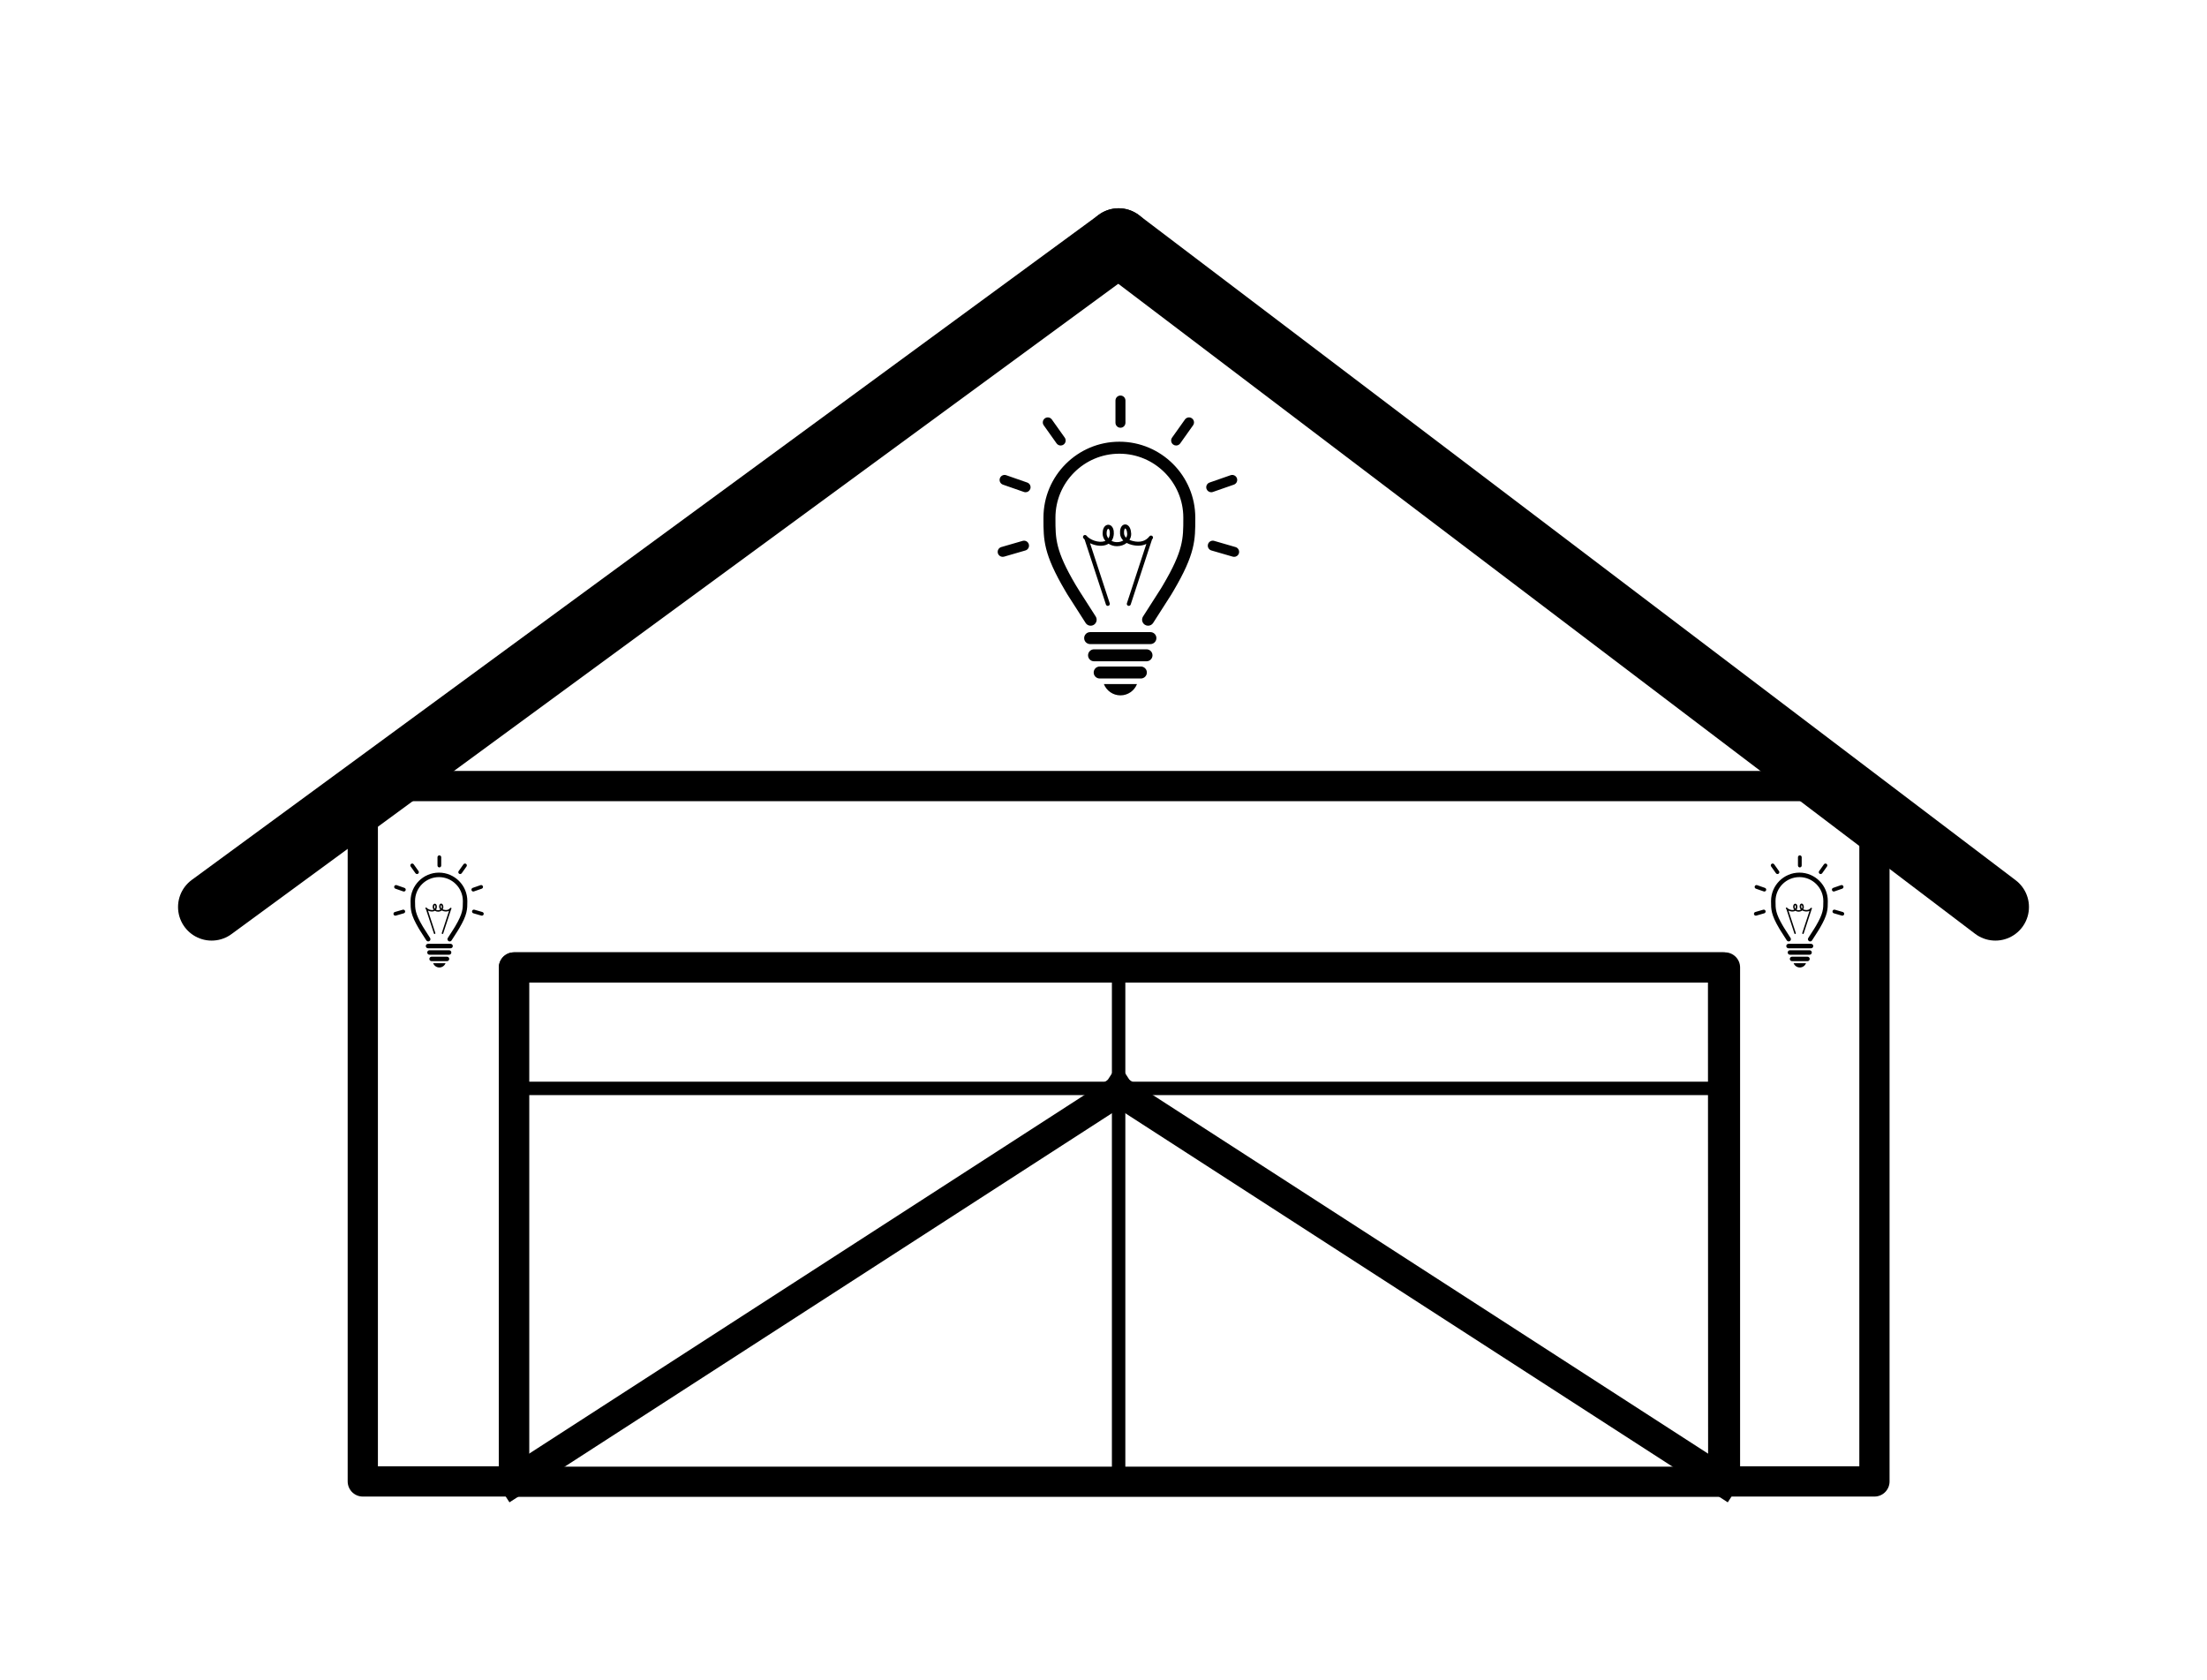 <?xml version="1.0" encoding="utf-8"?>
<!-- Generator: Adobe Illustrator 16.0.0, SVG Export Plug-In . SVG Version: 6.00 Build 0)  -->
<!DOCTYPE svg PUBLIC "-//W3C//DTD SVG 1.1//EN" "http://www.w3.org/Graphics/SVG/1.1/DTD/svg11.dtd">
<svg version="1.1" xmlns="http://www.w3.org/2000/svg" xmlns:xlink="http://www.w3.org/1999/xlink" x="0px" y="0px" width="657px"
	 height="500px" viewBox="0 0 657 500" enable-background="new 0 0 657 500" xml:space="preserve">
<g id="Shell">
	<g id="Light">
		<g id="OutsideRight">
			<path fill="#010101" d="M535.67,259.766c-4.659,0-8.449,3.79-8.449,8.449v0.127c-0.001,2.352-0.002,3.904,2.418,8.012
				c0.273,0.463,0.277,0.471,0.498,0.812c0.21,0.322,0.645,0.992,1.773,2.771c0.197,0.312,0.609,0.404,0.92,0.206
				c0.313-0.196,0.404-0.609,0.207-0.92c-1.132-1.785-1.57-2.459-1.78-2.783c-0.208-0.319-0.208-0.319-0.468-0.762
				c-2.236-3.793-2.235-5.126-2.234-7.333v-0.129c0-3.923,3.191-7.115,7.115-7.115c3.923,0,7.115,3.192,7.115,7.115v0.129
				c0.002,2.207,0.002,3.54-2.234,7.333c-0.26,0.442-0.26,0.442-0.468,0.762c-0.21,0.324-0.647,0.999-1.78,2.783
				c-0.197,0.311-0.104,0.723,0.207,0.92c0.11,0.071,0.234,0.104,0.356,0.104c0.221,0,0.437-0.108,0.563-0.309
				c1.128-1.778,1.563-2.449,1.773-2.771c0.221-0.341,0.226-0.349,0.498-0.812c2.42-4.106,2.42-5.66,2.419-8.012v-0.127
				C544.119,263.556,540.328,259.766,535.67,259.766z"/>
			<path fill="#010101" d="M539.124,280.959h-6.708c-0.368,0-0.666,0.299-0.666,0.667s0.298,0.667,0.666,0.667h6.708
				c0.368,0,0.667-0.299,0.667-0.667S539.492,280.959,539.124,280.959z"/>
			<path fill="#010101" d="M538.689,282.874h-5.839c-0.368,0-0.667,0.298-0.667,0.667c0,0.368,0.299,0.667,0.667,0.667h5.839
				c0.369,0,0.668-0.299,0.668-0.667C539.357,283.172,539.059,282.874,538.689,282.874z"/>
			<path fill="#010101" d="M538.063,284.788h-4.585c-0.368,0-0.667,0.299-0.667,0.667s0.299,0.667,0.667,0.667h4.585
				c0.369,0,0.667-0.299,0.667-0.667S538.432,284.788,538.063,284.788z"/>
			<path fill="#010101" d="M535.788,288c0.84,0,1.556-0.522,1.845-1.26h-3.689C534.232,287.478,534.948,288,535.788,288z"/>
			<path fill="#010101" d="M532.016,270.23c-0.076-0.096-0.217-0.111-0.313-0.035s-0.111,0.217-0.035,0.313
				c0.039,0.049,0.084,0.097,0.133,0.144l2.371,7.235c0.031,0.095,0.118,0.154,0.212,0.154c0.022,0,0.046-0.004,0.069-0.012
				c0.117-0.038,0.18-0.163,0.142-0.281l-2.191-6.686c0.532,0.26,1.197,0.379,1.74,0.206c0.118-0.038,0.224-0.087,0.32-0.148
				c0.265,0.174,0.59,0.277,0.935,0.277c0.407,0,0.792-0.13,1.084-0.363c0.162,0.087,0.352,0.159,0.562,0.212
				c0.622,0.157,1.173,0.119,1.63-0.104l-2.166,6.606c-0.037,0.117,0.025,0.243,0.143,0.281c0.023,0.008,0.047,0.011,0.068,0.011
				c0.095,0,0.182-0.06,0.213-0.153l2.375-7.248c0.02-0.023,0.043-0.043,0.062-0.067c0.075-0.097,0.06-0.236-0.038-0.313
				c-0.097-0.075-0.236-0.059-0.313,0.038c-0.429,0.549-1.057,0.724-1.865,0.519c-0.09-0.023-0.223-0.063-0.359-0.125
				c0.135-0.21,0.201-0.449,0.19-0.691c-0.021-0.483-0.185-0.838-0.451-0.974c-0.155-0.079-0.327-0.069-0.473,0.026
				c-0.233,0.156-0.348,0.512-0.313,0.974c0.022,0.28,0.145,0.53,0.354,0.734c-0.362,0.228-0.91,0.252-1.301,0.042
				c0.148-0.21,0.234-0.473,0.251-0.781c0.025-0.432-0.108-0.781-0.355-0.935c-0.157-0.098-0.347-0.103-0.507-0.012
				c-0.251,0.143-0.392,0.484-0.384,0.937c0.005,0.293,0.117,0.568,0.306,0.795c-0.032,0.015-0.066,0.027-0.103,0.038
				C533.344,271.056,532.375,270.682,532.016,270.23z M536.307,269.422c0.005-0.003,0.008-0.005,0.011-0.005
				s0.007,0.002,0.015,0.005c0.063,0.033,0.191,0.2,0.207,0.596c0.006,0.149-0.035,0.298-0.119,0.432
				c-0.123-0.118-0.214-0.269-0.229-0.458C536.165,269.648,536.246,269.463,536.307,269.422z M534.408,269.462
				c0.008-0.005,0.016-0.008,0.023-0.008c0.009,0,0.018,0.003,0.029,0.01c0.063,0.04,0.165,0.196,0.146,0.532
				c-0.012,0.211-0.063,0.387-0.154,0.525c-0.125-0.15-0.201-0.33-0.203-0.517C534.244,269.649,534.347,269.496,534.408,269.462z"/>
			<path fill="#010101" d="M535.791,258.212c0.308,0,0.556-0.249,0.556-0.556v-2.475c0-0.307-0.249-0.556-0.556-0.556
				s-0.556,0.249-0.556,0.556v2.475C535.234,257.963,535.484,258.212,535.791,258.212z"/>
			<path fill="#010101" d="M541.667,260.086c0.097,0.069,0.21,0.103,0.321,0.103c0.173,0,0.346-0.081,0.453-0.233l1.433-2.017
				c0.179-0.25,0.119-0.598-0.132-0.775c-0.25-0.178-0.596-0.118-0.774,0.132l-1.433,2.017
				C541.357,259.562,541.416,259.908,541.667,260.086z"/>
			<path fill="#010101" d="M546.078,265.359l2.336-0.813c0.29-0.102,0.443-0.419,0.342-0.709c-0.102-0.289-0.418-0.442-0.707-0.342
				l-2.337,0.814c-0.29,0.101-0.442,0.418-0.342,0.708c0.079,0.229,0.296,0.373,0.525,0.373
				C545.955,265.391,546.018,265.38,546.078,265.359z"/>
			<path fill="#010101" d="M548.6,271.493l-2.377-0.689c-0.296-0.085-0.604,0.084-0.689,0.378c-0.085,0.296,0.084,0.604,0.38,0.689
				l2.376,0.689c0.051,0.015,0.104,0.021,0.155,0.021c0.241,0,0.463-0.158,0.534-0.4C549.063,271.887,548.893,271.578,548.6,271.493
				z"/>
			<path fill="#010101" d="M528.683,259.955c0.108,0.152,0.279,0.233,0.454,0.233c0.111,0,0.223-0.033,0.32-0.103
				c0.251-0.178,0.31-0.524,0.131-0.774l-1.432-2.017c-0.178-0.251-0.525-0.31-0.775-0.132s-0.309,0.525-0.131,0.775
				L528.683,259.955z"/>
			<path fill="#010101" d="M525.412,264.31l-2.336-0.814c-0.29-0.101-0.607,0.053-0.708,0.342c-0.101,0.29,0.052,0.607,0.342,0.709
				l2.336,0.813c0.061,0.021,0.122,0.031,0.183,0.031c0.23,0,0.445-0.145,0.525-0.373
				C525.855,264.728,525.703,264.41,525.412,264.31z"/>
			<path fill="#010101" d="M524.902,270.804l-2.377,0.689c-0.295,0.085-0.464,0.394-0.378,0.688c0.07,0.242,0.292,0.4,0.533,0.4
				c0.051,0,0.104-0.007,0.155-0.021l2.376-0.689c0.294-0.086,0.464-0.395,0.378-0.689
				C525.504,270.888,525.197,270.718,524.902,270.804z"/>
		</g>
		<g id="OutsideLeft">
			<path fill="#010101" d="M130.67,259.766c-4.659,0-8.449,3.79-8.449,8.449v0.127c0,2.352-0.001,3.904,2.419,8.012
				c0.272,0.463,0.277,0.471,0.498,0.812c0.209,0.322,0.645,0.992,1.773,2.771c0.197,0.312,0.609,0.404,0.92,0.206
				c0.312-0.196,0.403-0.609,0.207-0.92c-1.132-1.785-1.57-2.459-1.78-2.783c-0.208-0.319-0.208-0.319-0.468-0.762
				c-2.235-3.793-2.235-5.126-2.234-7.333v-0.129c0-3.923,3.191-7.115,7.115-7.115c3.923,0,7.116,3.192,7.116,7.115v0.129
				c0.001,2.207,0.001,3.54-2.234,7.333c-0.26,0.442-0.26,0.442-0.468,0.762c-0.209,0.324-0.648,0.999-1.78,2.783
				c-0.197,0.311-0.105,0.723,0.207,0.92c0.11,0.071,0.234,0.104,0.356,0.104c0.221,0,0.437-0.108,0.564-0.309
				c1.127-1.778,1.563-2.449,1.772-2.771c0.221-0.341,0.226-0.349,0.499-0.812c2.42-4.106,2.419-5.66,2.419-8.012v-0.127
				C139.12,263.556,135.329,259.766,130.67,259.766z"/>
			<path fill="#010101" d="M134.125,280.959h-6.708c-0.369,0-0.667,0.299-0.667,0.667s0.298,0.667,0.667,0.667h6.708
				c0.368,0,0.667-0.299,0.667-0.667S134.493,280.959,134.125,280.959z"/>
			<path fill="#010101" d="M133.69,282.874h-5.839c-0.368,0-0.667,0.298-0.667,0.667c0,0.368,0.299,0.667,0.667,0.667h5.839
				c0.369,0,0.667-0.299,0.667-0.667C134.357,283.172,134.059,282.874,133.69,282.874z"/>
			<path fill="#010101" d="M133.063,284.788h-4.584c-0.368,0-0.667,0.299-0.667,0.667s0.298,0.667,0.667,0.667h4.584
				c0.369,0,0.667-0.299,0.667-0.667S133.432,284.788,133.063,284.788z"/>
			<path fill="#010101" d="M130.789,288c0.84,0,1.556-0.522,1.845-1.26h-3.689C129.233,287.478,129.949,288,130.789,288z"/>
			<path fill="#010101" d="M127.017,270.23c-0.077-0.096-0.217-0.111-0.313-0.035c-0.096,0.076-0.112,0.217-0.036,0.313
				c0.04,0.049,0.084,0.097,0.133,0.144l2.372,7.235c0.031,0.095,0.118,0.154,0.211,0.154c0.022,0,0.046-0.004,0.069-0.012
				c0.117-0.038,0.18-0.163,0.142-0.281l-2.191-6.686c0.532,0.26,1.197,0.379,1.74,0.206c0.118-0.038,0.224-0.087,0.32-0.148
				c0.265,0.174,0.59,0.277,0.934,0.277c0.408,0,0.792-0.13,1.084-0.363c0.163,0.087,0.352,0.159,0.562,0.212
				c0.623,0.157,1.172,0.119,1.63-0.104l-2.166,6.606c-0.038,0.117,0.025,0.243,0.142,0.281c0.023,0.008,0.047,0.011,0.069,0.011
				c0.094,0,0.181-0.06,0.212-0.153l2.375-7.248c0.02-0.023,0.042-0.043,0.062-0.067c0.076-0.097,0.059-0.236-0.038-0.313
				c-0.097-0.075-0.236-0.059-0.313,0.038c-0.429,0.549-1.057,0.724-1.865,0.519c-0.09-0.023-0.223-0.063-0.36-0.125
				c0.134-0.21,0.201-0.449,0.19-0.691c-0.021-0.483-0.185-0.838-0.451-0.974c-0.156-0.079-0.328-0.069-0.473,0.026
				c-0.233,0.156-0.348,0.512-0.313,0.974c0.022,0.28,0.145,0.53,0.354,0.734c-0.363,0.228-0.91,0.252-1.301,0.042
				c0.148-0.21,0.234-0.473,0.251-0.781c0.024-0.432-0.109-0.781-0.355-0.935c-0.158-0.098-0.347-0.103-0.507-0.012
				c-0.251,0.143-0.391,0.484-0.384,0.937c0.005,0.293,0.118,0.568,0.306,0.795c-0.033,0.015-0.066,0.027-0.102,0.038
				C128.344,271.056,127.375,270.682,127.017,270.23z M131.308,269.422c0.004-0.003,0.007-0.005,0.01-0.005
				c0.003,0,0.007,0.002,0.014,0.005c0.064,0.033,0.191,0.2,0.208,0.596c0.006,0.149-0.035,0.298-0.119,0.432
				c-0.124-0.118-0.214-0.269-0.229-0.458C131.166,269.648,131.247,269.463,131.308,269.422z M129.409,269.462
				c0.008-0.005,0.016-0.008,0.024-0.008s0.018,0.003,0.029,0.01c0.063,0.04,0.165,0.196,0.146,0.532
				c-0.012,0.211-0.063,0.387-0.154,0.525c-0.125-0.15-0.201-0.33-0.204-0.517C129.244,269.649,129.347,269.496,129.409,269.462z"/>
			<path fill="#010101" d="M130.792,258.212c0.308,0,0.556-0.249,0.556-0.556v-2.475c0-0.307-0.249-0.556-0.556-0.556
				s-0.556,0.249-0.556,0.556v2.475C130.235,257.963,130.485,258.212,130.792,258.212z"/>
			<path fill="#010101" d="M136.667,260.086c0.097,0.069,0.209,0.103,0.321,0.103c0.173,0,0.346-0.081,0.454-0.233l1.432-2.017
				c0.178-0.25,0.119-0.598-0.131-0.775c-0.25-0.178-0.597-0.118-0.775,0.132l-1.433,2.017
				C136.358,259.562,136.417,259.908,136.667,260.086z"/>
			<path fill="#010101" d="M141.079,265.359l2.336-0.813c0.29-0.102,0.443-0.419,0.342-0.709c-0.102-0.289-0.418-0.442-0.708-0.342
				l-2.336,0.814c-0.29,0.101-0.442,0.418-0.342,0.708c0.08,0.229,0.295,0.373,0.525,0.373
				C140.956,265.391,141.018,265.38,141.079,265.359z"/>
			<path fill="#010101" d="M143.6,271.493l-2.376-0.689c-0.296-0.085-0.604,0.084-0.689,0.378c-0.085,0.296,0.084,0.604,0.379,0.689
				l2.375,0.689c0.052,0.015,0.104,0.021,0.156,0.021c0.241,0,0.463-0.158,0.534-0.4C144.063,271.887,143.894,271.578,143.6,271.493
				z"/>
			<path fill="#010101" d="M123.683,259.955c0.108,0.152,0.279,0.233,0.454,0.233c0.111,0,0.224-0.033,0.321-0.103
				c0.25-0.178,0.309-0.524,0.131-0.774l-1.433-2.017c-0.178-0.251-0.525-0.31-0.774-0.132c-0.25,0.178-0.31,0.525-0.132,0.775
				L123.683,259.955z"/>
			<path fill="#010101" d="M120.413,264.31l-2.336-0.814c-0.29-0.101-0.607,0.053-0.708,0.342c-0.101,0.29,0.052,0.607,0.342,0.709
				l2.336,0.813c0.061,0.021,0.122,0.031,0.183,0.031c0.23,0,0.445-0.145,0.525-0.373
				C120.855,264.728,120.703,264.41,120.413,264.31z"/>
			<path fill="#010101" d="M119.902,270.804l-2.376,0.689c-0.295,0.085-0.464,0.394-0.378,0.688c0.07,0.242,0.292,0.4,0.533,0.4
				c0.051,0,0.104-0.007,0.155-0.021l2.376-0.689c0.294-0.086,0.464-0.395,0.378-0.689
				C120.505,270.888,120.197,270.718,119.902,270.804z"/>
		</g>
		<g id="Inside">
			<path fill="#010101" d="M333.224,131.489c-12.459,0-22.597,10.137-22.597,22.596v0.342c-0.001,6.287-0.003,10.441,6.469,21.426
				c0.729,1.238,0.742,1.258,1.333,2.169c0.56,0.862,1.724,2.654,4.741,7.411c0.527,0.832,1.63,1.08,2.462,0.551
				c0.832-0.526,1.079-1.629,0.551-2.461c-3.027-4.773-4.198-6.576-4.761-7.443c-0.555-0.854-0.555-0.854-1.252-2.036
				c-5.978-10.146-5.977-13.71-5.974-19.613v-0.343c0-10.493,8.536-19.029,19.029-19.029c10.492,0,19.031,8.536,19.031,19.029v0.343
				c0.002,5.903,0.002,9.468-5.977,19.613c-0.695,1.183-0.695,1.183-1.252,2.036c-0.561,0.867-1.732,2.671-4.76,7.443
				c-0.527,0.832-0.281,1.934,0.553,2.461c0.295,0.189,0.625,0.277,0.953,0.277c0.59,0,1.168-0.291,1.508-0.827
				c3.016-4.756,4.18-6.549,4.74-7.411c0.592-0.911,0.605-0.932,1.334-2.169c6.473-10.984,6.471-15.139,6.469-21.427v-0.341
				C355.822,141.625,345.684,131.489,333.224,131.489z"/>
			<path fill="#010101" d="M342.463,188.17h-17.939c-0.985,0-1.783,0.798-1.783,1.784c0,0.984,0.798,1.783,1.783,1.783h17.939
				c0.984,0,1.783-0.799,1.783-1.783C344.246,188.968,343.447,188.17,342.463,188.17z"/>
			<path fill="#010101" d="M341.301,193.29h-15.616c-0.985,0-1.784,0.798-1.784,1.784c0,0.985,0.799,1.784,1.784,1.784h15.616
				c0.986,0,1.785-0.799,1.785-1.784C343.086,194.088,342.287,193.29,341.301,193.29z"/>
			<path fill="#010101" d="M339.623,198.411h-12.261c-0.985,0-1.783,0.798-1.783,1.782c0,0.986,0.798,1.784,1.783,1.784h12.261
				c0.986,0,1.785-0.798,1.785-1.784C341.408,199.209,340.609,198.411,339.623,198.411z"/>
			<path fill="#010101" d="M333.541,207c2.246,0,4.16-1.397,4.934-3.369h-9.867C329.38,205.603,331.295,207,333.541,207z"/>
			<path fill="#010101" d="M323.453,159.478c-0.205-0.256-0.58-0.299-0.836-0.096c-0.257,0.205-0.299,0.58-0.096,0.836
				c0.105,0.132,0.226,0.259,0.355,0.384l6.344,19.353c0.082,0.251,0.315,0.41,0.565,0.41c0.061,0,0.124-0.01,0.186-0.03
				c0.313-0.103,0.482-0.437,0.379-0.751l-5.861-17.881c1.423,0.693,3.202,1.012,4.654,0.55c0.315-0.101,0.6-0.232,0.857-0.396
				c0.708,0.465,1.577,0.741,2.499,0.741c1.09,0,2.119-0.349,2.898-0.972c0.436,0.233,0.941,0.426,1.504,0.567
				c1.664,0.421,3.135,0.319,4.359-0.279l-5.793,17.669c-0.102,0.313,0.068,0.648,0.379,0.75c0.063,0.021,0.125,0.03,0.186,0.03
				c0.252,0,0.484-0.159,0.566-0.409l6.354-19.385c0.053-0.063,0.113-0.115,0.164-0.182c0.203-0.258,0.158-0.633-0.1-0.835
				c-0.26-0.202-0.633-0.157-0.836,0.102c-1.148,1.468-2.828,1.935-4.988,1.388c-0.242-0.063-0.596-0.169-0.963-0.335
				c0.359-0.563,0.537-1.202,0.51-1.851c-0.055-1.293-0.494-2.24-1.207-2.602c-0.416-0.213-0.877-0.187-1.264,0.07
				c-0.625,0.418-0.931,1.367-0.836,2.603c0.059,0.751,0.387,1.418,0.945,1.966c-0.971,0.607-2.434,0.672-3.479,0.111
				c0.397-0.561,0.627-1.266,0.673-2.09c0.064-1.155-0.292-2.09-0.952-2.5c-0.421-0.262-0.928-0.274-1.356-0.03
				c-0.673,0.381-1.046,1.294-1.026,2.505c0.013,0.783,0.315,1.52,0.817,2.125c-0.087,0.039-0.177,0.072-0.272,0.104
				C327.003,161.685,324.412,160.685,323.453,159.478z M334.93,157.314c0.012-0.008,0.018-0.013,0.027-0.013
				c0.008,0,0.02,0.004,0.037,0.013c0.172,0.089,0.512,0.534,0.555,1.593c0.018,0.4-0.094,0.796-0.316,1.154
				c-0.332-0.315-0.574-0.718-0.613-1.226C334.549,157.919,334.766,157.424,334.93,157.314z M329.85,157.421
				c0.022-0.014,0.042-0.021,0.064-0.021c0.022,0,0.047,0.009,0.079,0.027c0.168,0.105,0.44,0.523,0.39,1.423
				c-0.031,0.565-0.169,1.034-0.413,1.405c-0.334-0.403-0.536-0.882-0.544-1.382C329.411,157.924,329.686,157.513,329.85,157.421z"
				/>
			<path fill="#010101" d="M333.549,127.333c0.822,0,1.486-0.666,1.486-1.486v-6.616c0-0.822-0.666-1.486-1.486-1.486
				s-1.486,0.666-1.486,1.486v6.616C332.062,126.668,332.729,127.333,333.549,127.333z"/>
			<path fill="#010101" d="M349.264,132.347c0.26,0.186,0.561,0.274,0.857,0.274c0.465,0,0.926-0.218,1.215-0.625l3.83-5.393
				c0.477-0.67,0.318-1.599-0.352-2.074c-0.668-0.475-1.596-0.318-2.072,0.351l-3.832,5.393
				C348.436,130.943,348.594,131.871,349.264,132.347z"/>
			<path fill="#010101" d="M361.061,146.448l6.248-2.176c0.775-0.271,1.186-1.119,0.914-1.895c-0.271-0.774-1.119-1.184-1.893-0.914
				l-6.248,2.178c-0.775,0.27-1.184,1.118-0.914,1.894c0.213,0.612,0.789,0.997,1.404,0.997
				C360.732,146.532,360.898,146.505,361.061,146.448z"/>
			<path fill="#010101" d="M367.803,162.853l-6.355-1.844c-0.791-0.228-1.613,0.225-1.842,1.013
				c-0.229,0.79,0.225,1.614,1.014,1.842l6.354,1.845c0.139,0.039,0.279,0.059,0.416,0.059c0.645,0,1.238-0.423,1.428-1.072
				C369.043,163.907,368.59,163.082,367.803,162.853z"/>
			<path fill="#010101" d="M314.538,131.996c0.291,0.407,0.748,0.625,1.213,0.625c0.298,0,0.599-0.089,0.859-0.274
				c0.67-0.476,0.827-1.404,0.351-2.073l-3.832-5.393c-0.476-0.669-1.403-0.826-2.072-0.351c-0.67,0.475-0.827,1.404-0.352,2.074
				L314.538,131.996z"/>
			<path fill="#010101" d="M305.791,143.642l-6.247-2.178c-0.776-0.27-1.623,0.14-1.893,0.914c-0.27,0.775,0.14,1.623,0.914,1.895
				l6.247,2.176c0.163,0.057,0.327,0.084,0.49,0.084c0.615,0,1.19-0.385,1.404-0.998
				C306.976,144.76,306.568,143.911,305.791,143.642z"/>
			<path fill="#010101" d="M304.426,161.009l-6.354,1.844c-0.789,0.229-1.243,1.055-1.013,1.842
				c0.188,0.649,0.783,1.072,1.426,1.072c0.137,0,0.277-0.02,0.415-0.059l6.354-1.845c0.788-0.228,1.242-1.054,1.013-1.842
				C306.039,161.233,305.216,160.78,304.426,161.009z"/>
		</g>
		<path id="InsideButton" fill="none" d="M297,120c0-6.627,5.373-12,12-12h48c6.627,0,12,5.373,12,12v84c0,6.627-5.373,12-12,12h-48
			c-6.627,0-12-5.373-12-12V120z"/>
		<path id="OutsideButtonLeft" fill="none" d="M117,264c0-6.627,5.373-12,12-12h3c6.627,0,12,5.373,12,12v12c0,6.627-5.373,12-12,12
			h-3c-6.627,0-12-5.373-12-12V264z"/>
		<path id="OutsideButtonRight" fill="none" d="M549,264c0-6.627-5.373-12-12-12h-3c-6.627,0-12,5.373-12,12v12
			c0,6.627,5.373,12,12,12h3c6.627,0,12-5.373,12-12V264z"/>
	</g>
	<g id="Roof">
		
			<line fill="none" stroke="#000000" stroke-width="20" stroke-linecap="round" stroke-linejoin="round" stroke-miterlimit="10" x1="333" y1="72" x2="594" y2="270"/>
		
			<line fill="none" stroke="#000000" stroke-width="20" stroke-linecap="round" stroke-linejoin="round" stroke-miterlimit="10" x1="63" y1="270" x2="333" y2="72"/>
	</g>
	
		<polyline id="DoorWall" fill="none" stroke="#000000" stroke-width="9" stroke-linecap="square" stroke-linejoin="round" stroke-miterlimit="10" points="
		558,243.875 558,441 512.987,441 512.938,288 153,288 153,441 108,441 108,234 103.875,234 539.876,234 	"/>
</g>
<g id="Door">
	<g id="Inner_Door">
		
			<line fill="none" stroke="#000000" stroke-width="9" stroke-linecap="square" stroke-linejoin="round" stroke-miterlimit="10" x1="153" y1="441" x2="333" y2="324.75"/>
		
			<line fill="none" stroke="#000000" stroke-width="9" stroke-linecap="square" stroke-linejoin="round" stroke-miterlimit="10" x1="333" y1="324.75" x2="513" y2="441"/>
		
			<line fill="none" stroke="#000000" stroke-width="4" stroke-linecap="square" stroke-linejoin="round" stroke-miterlimit="10" x1="333" y1="288" x2="333" y2="437.875"/>
		<g display="none">
			<path display="inline" d="M162,314c0,0,0.158-0.088,0.465-0.258c0.307-0.165,0.761-0.436,1.354-0.73
				c1.187-0.614,2.927-1.474,5.142-2.428c2.215-0.979,4.904-2.044,7.989-3.153c1.542-0.579,3.184-1.071,4.914-1.658
				c1.73-0.568,3.55-1.056,5.448-1.626c1.898-0.544,3.876-1.004,5.923-1.539c2.047-0.512,4.163-0.921,6.338-1.407
				c4.351-0.866,8.938-1.672,13.685-2.277c2.373-0.371,4.786-0.573,7.228-0.821c1.221-0.122,2.45-0.244,3.684-0.368
				c1.235-0.074,2.476-0.149,3.722-0.225c4.983-0.352,10.046-0.502,15.108-0.506c5.063,0,10.125,0.191,15.108,0.531
				c1.246,0.082,2.487,0.132,3.722,0.239c1.234,0.122,2.463,0.244,3.684,0.365c2.442,0.234,4.855,0.464,7.228,0.829
				c4.746,0.604,9.334,1.415,13.685,2.284c2.175,0.486,4.291,0.882,6.338,1.406c2.047,0.534,4.024,0.982,5.923,1.536
				c3.797,1.069,7.277,2.172,10.362,3.271c3.085,1.103,5.774,2.164,7.989,3.138c1.107,0.477,2.096,0.919,2.957,1.339
				c0.859,0.397,1.592,0.771,2.185,1.076c0.593,0.292,1.048,0.562,1.354,0.726C323.842,313.913,324,314,324,314l1,0.551v1.425
				L324,316c0,0-2.531,0.061-6.961,0.167c-4.43,0.086-10.758,0.306-18.352,0.394c-7.594,0.083-16.453,0.268-25.945,0.306
				c-9.492,0.042-19.617,0.087-29.742,0.133c-10.125-0.045-20.25-0.09-29.742-0.132c-9.492-0.033-18.352-0.223-25.945-0.305
				c-7.594-0.086-13.922-0.309-18.352-0.395C164.531,316.062,162,316,162,316l-1-0.024v-1.421L162,314z"/>
		</g>
		<g display="none">
			<path display="inline" d="M342,314c0,0,0.158-0.088,0.465-0.258c0.307-0.165,0.762-0.436,1.354-0.73
				c1.187-0.614,2.927-1.474,5.142-2.428c2.215-0.979,4.904-2.044,7.989-3.153c1.542-0.579,3.184-1.071,4.914-1.658
				c1.73-0.568,3.55-1.056,5.448-1.626c1.898-0.544,3.876-1.004,5.923-1.539c2.047-0.512,4.163-0.921,6.338-1.407
				c4.351-0.866,8.938-1.672,13.685-2.277c2.373-0.371,4.785-0.573,7.229-0.821c1.221-0.122,2.449-0.244,3.684-0.368
				c1.234-0.074,2.476-0.149,3.722-0.225c4.983-0.352,10.046-0.502,15.108-0.506c5.063,0,10.125,0.191,15.108,0.531
				c1.246,0.082,2.487,0.132,3.722,0.239c1.234,0.122,2.463,0.244,3.684,0.365c2.443,0.234,4.855,0.464,7.229,0.829
				c4.746,0.604,9.334,1.415,13.685,2.284c2.175,0.486,4.291,0.882,6.338,1.406c2.047,0.534,4.024,0.982,5.923,1.536
				c3.797,1.069,7.277,2.172,10.362,3.271c3.085,1.103,5.774,2.164,7.989,3.138c1.107,0.477,2.096,0.919,2.957,1.339
				c0.859,0.397,1.592,0.771,2.185,1.076c0.593,0.292,1.048,0.562,1.354,0.726C503.842,313.913,504,314,504,314l1,0.551v1.425
				L504,316c0,0-2.531,0.061-6.961,0.167c-4.43,0.086-10.758,0.306-18.352,0.394c-7.594,0.083-16.453,0.268-25.945,0.306
				c-9.492,0.042-19.617,0.087-29.742,0.133c-10.125-0.045-20.25-0.09-29.742-0.132c-9.492-0.033-18.352-0.223-25.945-0.305
				c-7.594-0.086-13.922-0.309-18.352-0.395C344.531,316.062,342,316,342,316l-1-0.024v-1.421L342,314z"/>
		</g>
		
			<line fill="none" stroke="#000000" stroke-width="4" stroke-linecap="square" stroke-linejoin="round" stroke-miterlimit="10" x1="153" y1="324" x2="513" y2="324"/>
	</g>
	
		<rect x="153" y="288" fill="none" stroke="#000000" stroke-width="9" stroke-linecap="square" stroke-linejoin="round" stroke-miterlimit="10" width="360.506" height="153.091"/>
</g>
<g id="Guides" display="none">
</g>
</svg>

